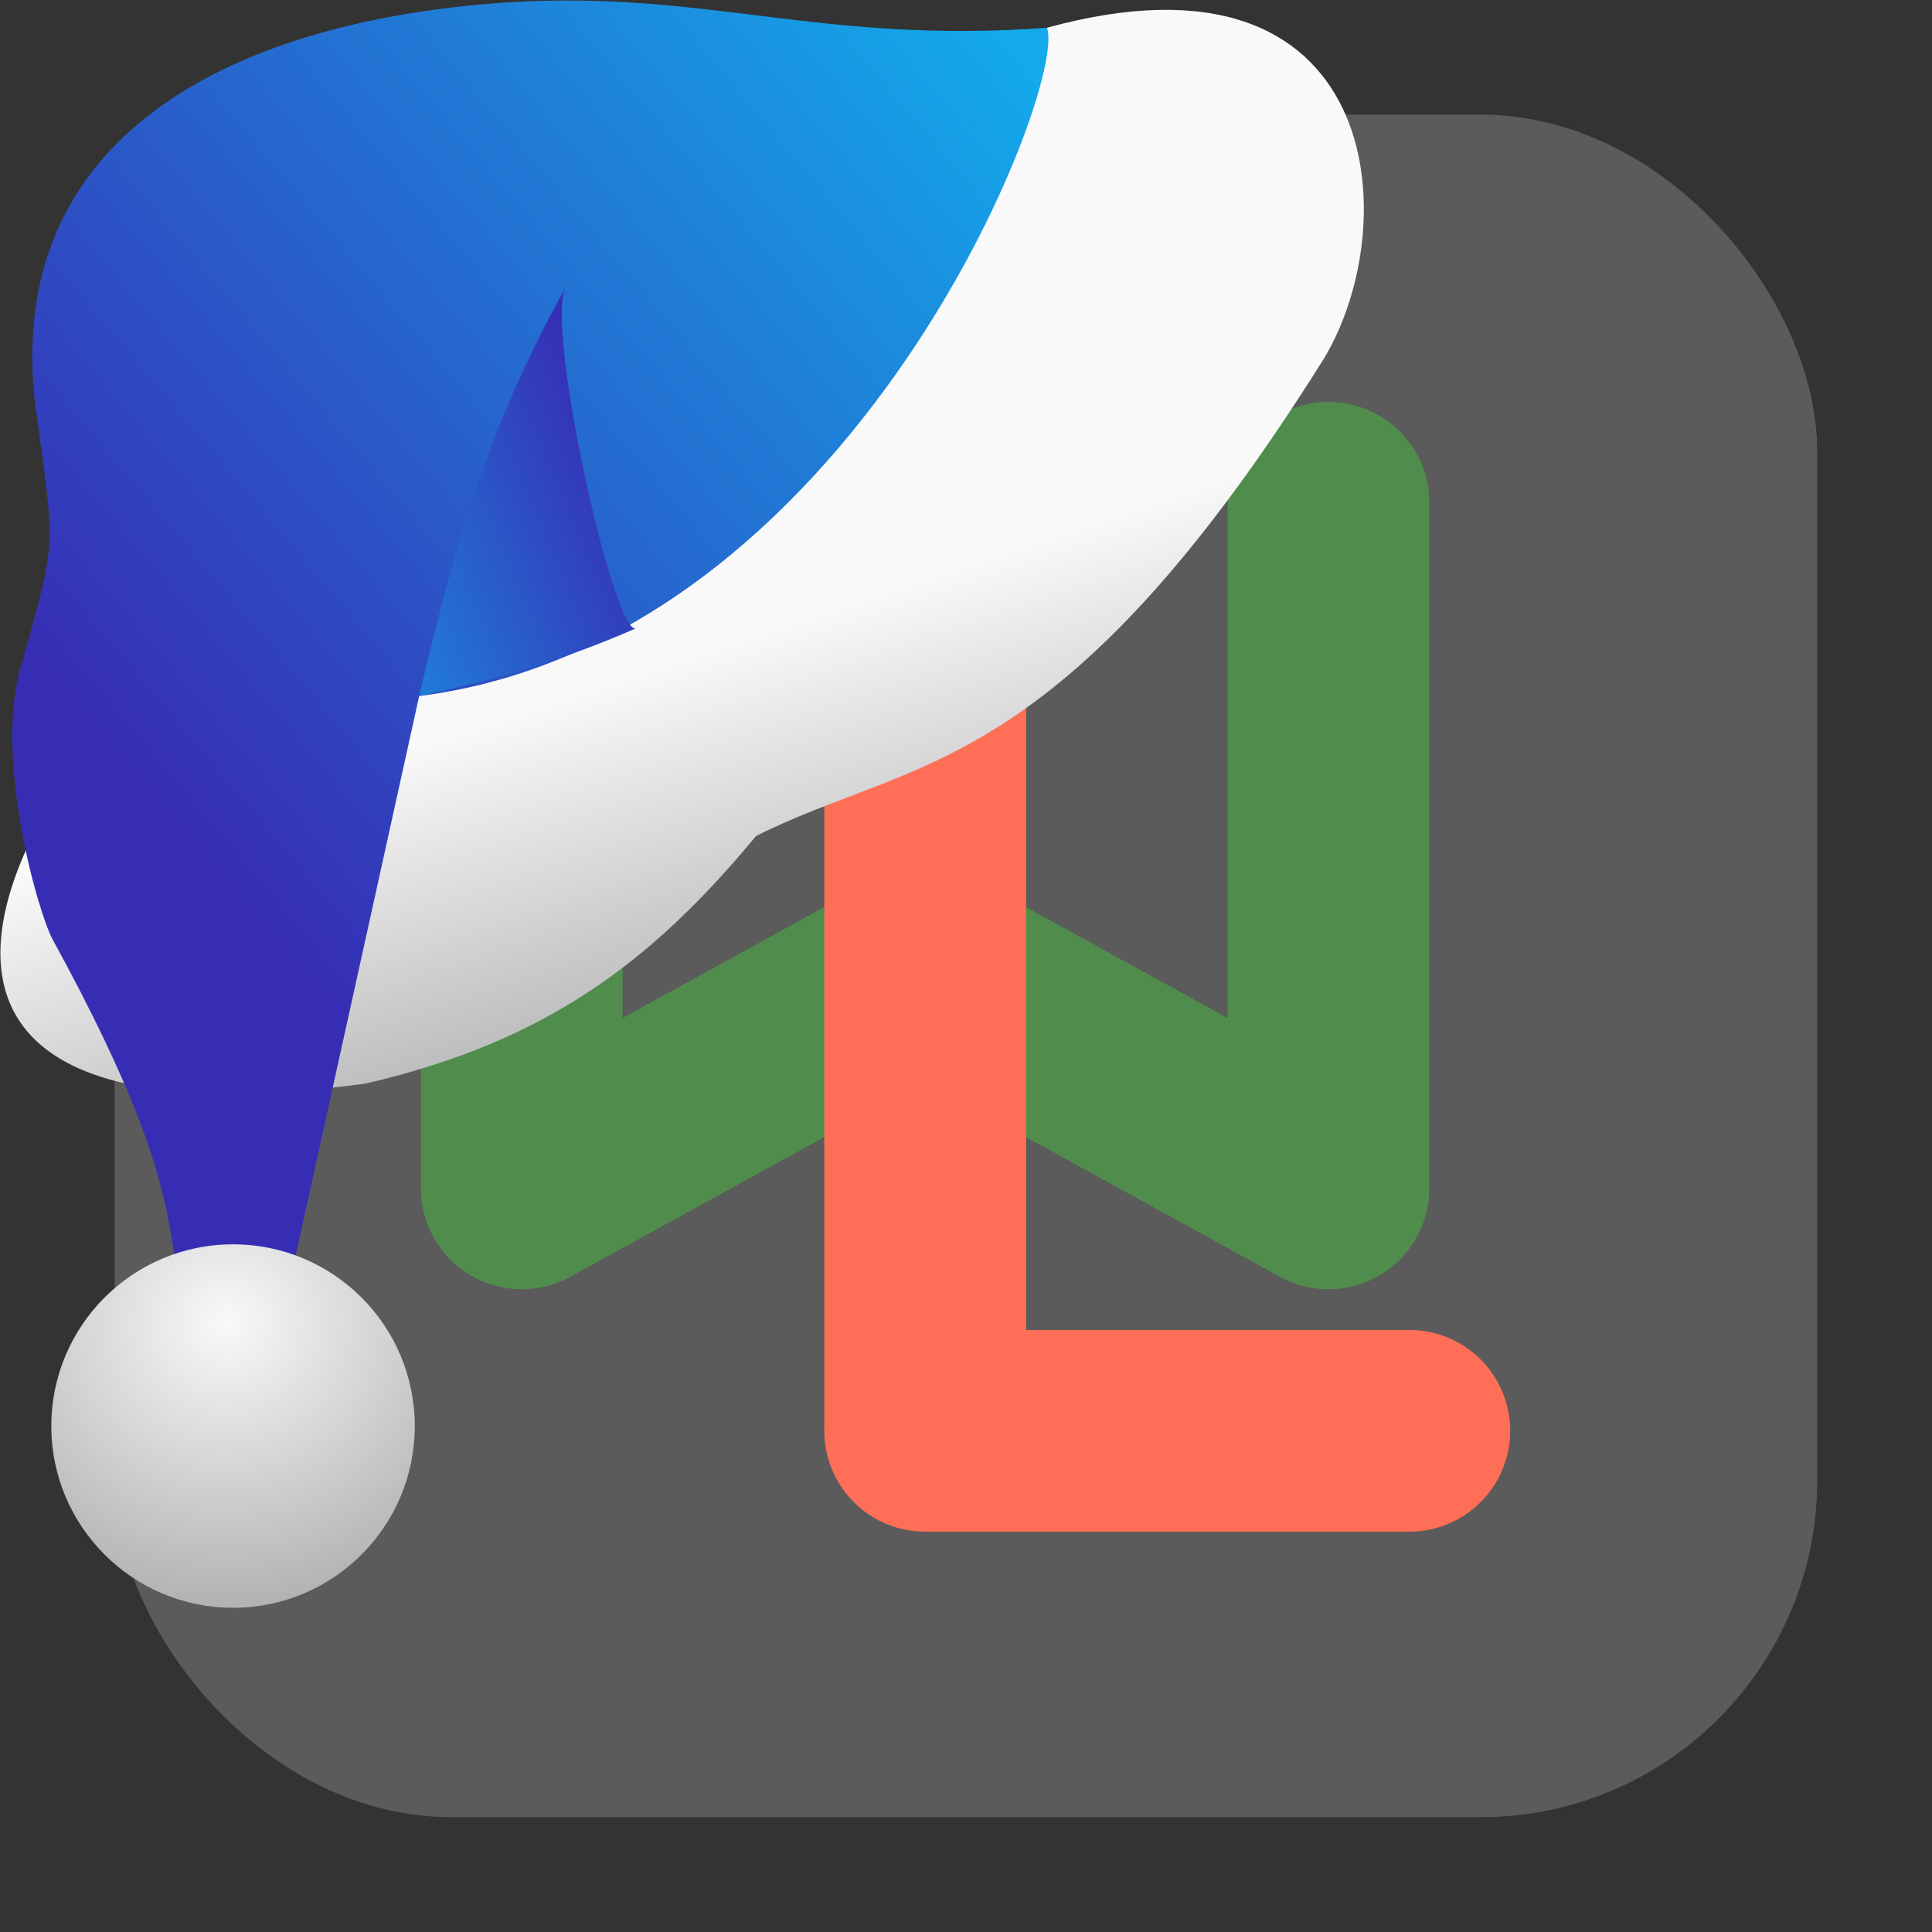 <svg xmlns="http://www.w3.org/2000/svg" xmlns:xlink="http://www.w3.org/1999/xlink" viewBox="0 0 32 32"><rect x="0" y="0" width="32" height="32" fill="#333333" stroke="none"/><defs><linearGradient xlink:href="#3" id="4" x1="-227.98" y1="-131.26" x2="-234.8" y2="-134.14" gradientUnits="userSpaceOnUse"/><linearGradient xlink:href="#3" id="2" x1="-241.01" y1="-141.61" x2="-226.57" y2="-129.44" gradientUnits="userSpaceOnUse"/><linearGradient id="3"><stop stop-color="#13a9ea"/><stop offset="1" stop-color="#372db5"/></linearGradient><linearGradient id="1"><stop stop-color="#f9f9f9"/><stop offset="1" stop-color="#999"/></linearGradient><linearGradient xlink:href="#1" id="0" x1="-239.23" y1="-133.21" x2="-241.87" y2="-125.28" gradientUnits="userSpaceOnUse"/><radialGradient xlink:href="#1" id="5" cx="-176.59" cy="-120.91" r="3.01" gradientUnits="userSpaceOnUse" gradientTransform="matrix(2.211.057-.055 2.125 156.08 146.14)"/></defs><rect width="28.2" height="28.2" x="1.898" y="1.898" fill="#5b5b5b" fill-rule="evenodd" rx="5.575"/><g transform="translate(36.23 1.493)" color-rendering="auto" shape-rendering="auto" color-interpolation-filters="linearRGB" image-rendering="auto" color-interpolation="sRGB" color="#000"><path d="m-27.613 5.141a1.67 1.67 0 0 0 -1.645 1.694V18.19a1.67 1.67 0 0 0 2.475 1.464l5.876-3.232 5.876 3.232a1.67 1.67 0 0 0 2.475 -1.464V6.835a1.67 1.67 0 1 0 -3.341 0v8.534l-4.206-2.314a1.67 1.67 0 0 0 -1.61 0l-4.206 2.314V6.835a1.67 1.67 0 0 0 -1.695 -1.694" mix-blend-mode="normal" isolation="auto" white-space="normal" fill="#508d4c" solid-opacity="1" solid-color="#000000" vector-effect="none" shape-padding="0"/><path d="m-20.932 8.482a1.67 1.67 0 0 0 -1.645 1.694v12.03a1.67 1.67 0 0 0 1.67 1.67h8.02a1.67 1.67 0 1 0 0 -3.341h-6.347V10.176a1.67 1.67 0 0 0 -1.695 -1.694" mix-blend-mode="normal" isolation="auto" white-space="normal" fill="#ff6f57" solid-opacity="1" solid-color="#000000" vector-effect="none" shape-padding="0"/></g><g transform="matrix(-1 0 0 1-223.97 142.77)"><g fill="#f9f9f9"><path d="m-228.95-129.3l-.27 2.221-.122-2.378z"/><path d="m-228.66-130.01l-.27 2.221-.122-2.378z"/><path d="m-228.43-129.95l-.27 1.6-.122-1.713z"/></g><path d="m-241.31-142.31c-5.577-1.531-5.951 3.24-4.58 5.493 4.381 6.983 6.796 6.577 9.398 7.895 1.712 2.064 3.451 3.4 6.469 4.1 11.69 1.559 3.242-8.417.92-8.649-5.065.012-7.547-6.123-12.206-8.838" fill="url(#0)"/><path d="m-241.31-142.31c3.76.276 5.616-.626 8.93-.421 4.319.283 8.307 2.053 7.838 6.574-.347 2.567-.37 2.25.186 4.296.532 1.535-.252 4.232-.487 4.654-2.715 4.963-1.536 4.965-2.656 7.742l-.906-.418-2.508-11.358c-7.177-.909-10.754-10.11-10.398-11.07" fill="url(#2)"/><path d="m-234.52-132.37c.362.274 1.553-5.105 1.172-5.653 1.379 2.44 1.919 4.616 2.435 6.783-1.276-.283-2.289-.554-3.607-1.13" fill="url(#4)"/><circle r="3.01" cy="-119.15" cx="-227.83" fill="url(#5)"/></g></svg>